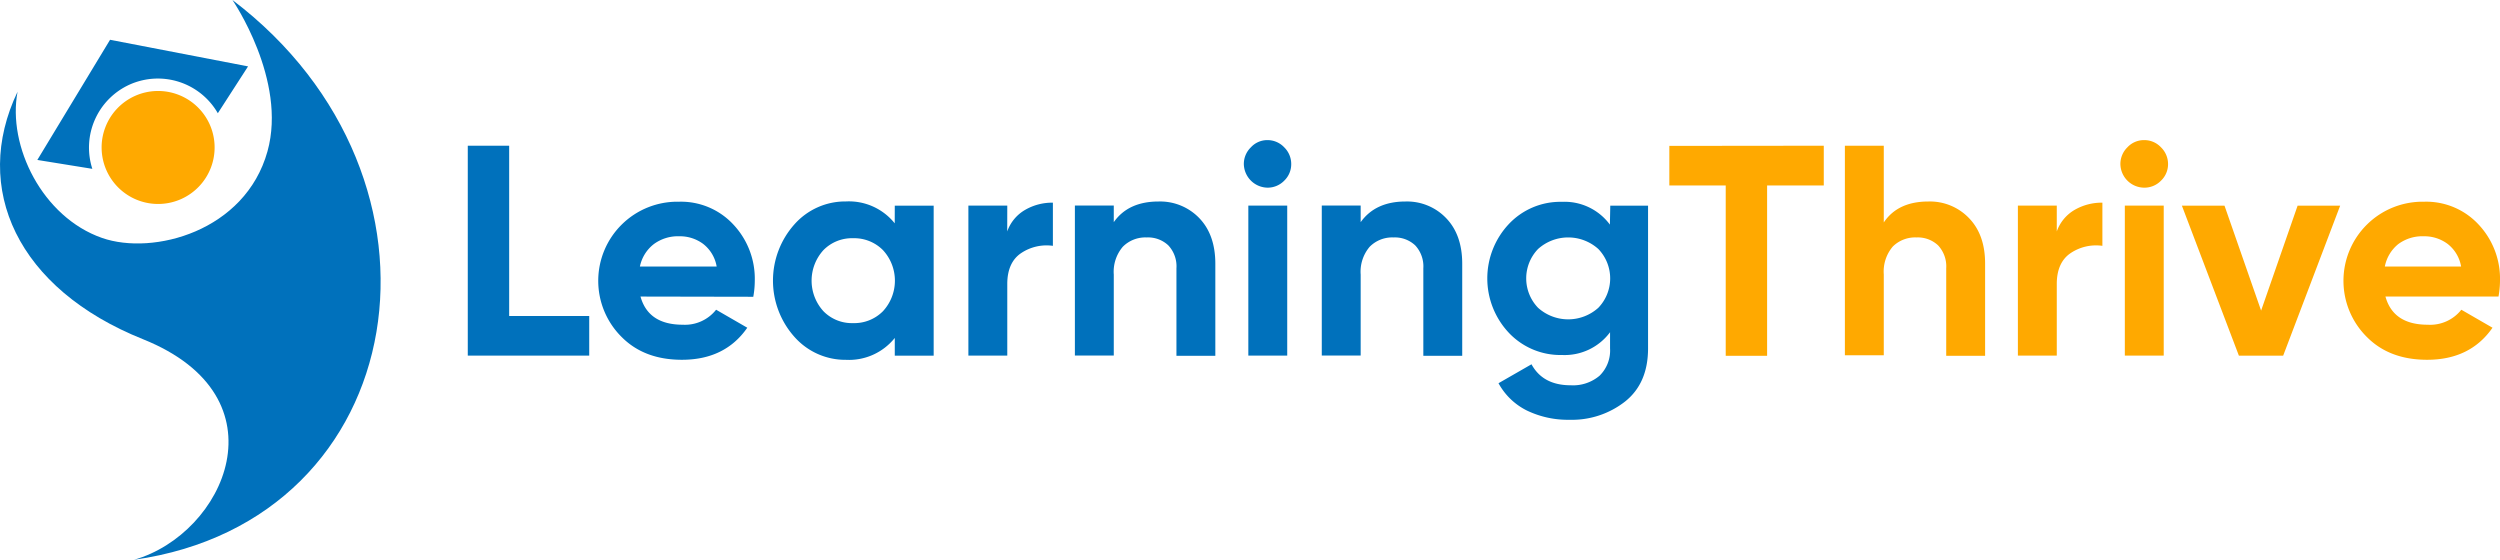 <svg id="e0fe49b3-425f-415a-bbf0-d86d2130ae51" data-name="logo" xmlns="http://www.w3.org/2000/svg" viewBox="0 0 450 100.75"><defs><style>.ab69f536-dc4b-418c-8b2a-c3a1d84fbce5{fill:#0071bc;}.b0e285af-4274-4c8c-a5d1-6e56fd7e09a9{fill:#ffa900;}</style></defs><path class="ab69f536-dc4b-418c-8b2a-c3a1d84fbce5" d="M122.65,262.5h14.41v7.13H115.2V231.85h7.45Z" transform="translate(-31 -205.62)"/><path class="ab69f536-dc4b-418c-8b2a-c3a1d84fbce5" d="M146.29,259q1.41,5.07,7.61,5.07a7.14,7.14,0,0,0,6-2.7l5.61,3.24q-4,5.77-11.77,5.77-6.69,0-10.74-4a14.24,14.24,0,0,1,10.2-24.45,12.85,12.85,0,0,1,9.8,4.1,14.25,14.25,0,0,1,3.86,10.14,16.41,16.41,0,0,1-.27,2.87Zm-.11-5.4H160a6.54,6.54,0,0,0-2.46-4.1,7,7,0,0,0-4.24-1.35,7.3,7.3,0,0,0-4.64,1.43A6.85,6.85,0,0,0,146.18,253.6Z" transform="translate(-31 -205.62)"/><path class="ab69f536-dc4b-418c-8b2a-c3a1d84fbce5" d="M192.06,242.64h7v27h-7v-3.19a10.57,10.57,0,0,1-8.79,3.94,12.23,12.23,0,0,1-9.26-4.12A15.21,15.21,0,0,1,174,246a12.23,12.23,0,0,1,9.26-4.12,10.57,10.57,0,0,1,8.79,3.94Zm-12.84,19a7.15,7.15,0,0,0,5.34,2.14,7.25,7.25,0,0,0,5.37-2.14,8.1,8.1,0,0,0,0-11,7.29,7.29,0,0,0-5.37-2.14,7.19,7.19,0,0,0-5.34,2.14,8.16,8.16,0,0,0,0,11Z" transform="translate(-31 -205.62)"/><path class="ab69f536-dc4b-418c-8b2a-c3a1d84fbce5" d="M212.3,247.28a7.27,7.27,0,0,1,3.22-3.88,9.7,9.7,0,0,1,5-1.3v7.77a8.21,8.21,0,0,0-5.7,1.3c-1.67,1.11-2.51,3-2.51,5.56v12.9h-7v-27h7Z" transform="translate(-31 -205.62)"/><path class="ab69f536-dc4b-418c-8b2a-c3a1d84fbce5" d="M239.56,241.89a9.78,9.78,0,0,1,7.32,3q2.88,3,2.88,8.21v16.57h-7V253.92a5.51,5.51,0,0,0-1.46-4.13,5.3,5.3,0,0,0-3.88-1.43,5.72,5.72,0,0,0-4.32,1.68,6.93,6.93,0,0,0-1.62,5v14.57h-7v-27h7v3C233.21,243.14,235.89,241.89,239.56,241.89Z" transform="translate(-31 -205.62)"/><path class="ab69f536-dc4b-418c-8b2a-c3a1d84fbce5" d="M259.16,239.4a4.34,4.34,0,0,1-4.27-4.26,4.16,4.16,0,0,1,1.27-3,4,4,0,0,1,3-1.3,4.12,4.12,0,0,1,3,1.3,4.19,4.19,0,0,1,1.26,3,4.09,4.09,0,0,1-1.26,3A4.16,4.16,0,0,1,259.16,239.4Zm-3.46,30.23v-27h7v27Z" transform="translate(-31 -205.62)"/><path class="ab69f536-dc4b-418c-8b2a-c3a1d84fbce5" d="M284,241.89a9.74,9.74,0,0,1,7.31,3q2.89,3,2.89,8.21v16.57h-7V253.92a5.55,5.55,0,0,0-1.46-4.13,5.33,5.33,0,0,0-3.89-1.43,5.7,5.7,0,0,0-4.31,1.68,6.93,6.93,0,0,0-1.62,5v14.57h-7v-27h7v3C277.69,243.14,280.37,241.89,284,241.89Z" transform="translate(-31 -205.62)"/><path class="ab69f536-dc4b-418c-8b2a-c3a1d84fbce5" d="M320.85,242.64h6.8v25.69q0,6.27-4.13,9.56a15.49,15.49,0,0,1-10,3.29,17,17,0,0,1-7.69-1.67,11.8,11.8,0,0,1-5.1-4.91l5.94-3.41c1.37,2.52,3.72,3.78,7.07,3.78a7.38,7.38,0,0,0,5.18-1.72,6.34,6.34,0,0,0,1.89-4.92v-2.91a10.18,10.18,0,0,1-8.63,4.1,12.77,12.77,0,0,1-9.59-4,14.29,14.29,0,0,1,0-19.57,12.72,12.72,0,0,1,9.56-4,10.15,10.15,0,0,1,8.63,4.1Zm-13,18.38a8.11,8.11,0,0,0,10.85,0,7.63,7.63,0,0,0,0-10.58,8.11,8.11,0,0,0-10.85,0,7.63,7.63,0,0,0,0,10.58Z" transform="translate(-31 -205.62)"/><path class="b0e285af-4274-4c8c-a5d1-6e56fd7e09a9" d="M359.28,231.85V239h-10.2v30.66h-7.45V239H331.48v-7.12Z" transform="translate(-31 -205.62)"/><path class="b0e285af-4274-4c8c-a5d1-6e56fd7e09a9" d="M378.12,241.89a9.74,9.74,0,0,1,7.31,3q2.9,3,2.89,8.21v16.57h-7V253.92a5.55,5.55,0,0,0-1.46-4.13,5.32,5.32,0,0,0-3.88-1.43A5.72,5.72,0,0,0,371.7,250a6.93,6.93,0,0,0-1.62,5v14.57h-7V231.85h7v13.81C371.77,243.14,374.45,241.89,378.12,241.89Z" transform="translate(-31 -205.62)"/><path class="b0e285af-4274-4c8c-a5d1-6e56fd7e09a9" d="M401.22,247.28a7.29,7.29,0,0,1,3.21-3.88,9.76,9.76,0,0,1,5-1.3v7.77a8.2,8.2,0,0,0-5.7,1.3c-1.67,1.11-2.51,3-2.51,5.56v12.9h-7v-27h7Z" transform="translate(-31 -205.62)"/><path class="b0e285af-4274-4c8c-a5d1-6e56fd7e09a9" d="M416.93,239.4a4.32,4.32,0,0,1-4.26-4.26,4.19,4.19,0,0,1,1.26-3,4.05,4.05,0,0,1,3-1.3,4.1,4.1,0,0,1,3.05,1.3,4.2,4.2,0,0,1,1.27,3,4.1,4.1,0,0,1-1.27,3A4.15,4.15,0,0,1,416.93,239.4Zm-3.46,30.23v-27h7v27Z" transform="translate(-31 -205.62)"/><path class="b0e285af-4274-4c8c-a5d1-6e56fd7e09a9" d="M444.57,242.64h7.66l-10.26,27H434l-10.26-27h7.67L438,261.53Z" transform="translate(-31 -205.62)"/><path class="b0e285af-4274-4c8c-a5d1-6e56fd7e09a9" d="M460.38,259q1.41,5.07,7.61,5.07a7.14,7.14,0,0,0,6.05-2.7l5.61,3.24q-4,5.77-11.77,5.77-6.69,0-10.74-4a14.24,14.24,0,0,1,10.2-24.45,12.85,12.85,0,0,1,9.8,4.1A14.25,14.25,0,0,1,481,256.13a16.41,16.41,0,0,1-.27,2.87Zm-.11-5.4H474a6.54,6.54,0,0,0-2.46-4.1,7,7,0,0,0-4.24-1.35,7.28,7.28,0,0,0-4.64,1.43A6.85,6.85,0,0,0,460.27,253.6Z" transform="translate(-31 -205.62)"/><path class="ab69f536-dc4b-418c-8b2a-c3a1d84fbce5" d="M72.84,205.62s9.88,14.38,6.31,27.23c-4,14.41-20.59,18.81-29.78,15.6-10.73-3.74-17.06-16.53-15.21-26.32-8.32,17.42,0,35.5,22.56,44.54,26,10.42,14.68,35.07-1.59,39.71C105.5,299.27,115.2,237.74,72.84,205.62Z" transform="translate(-31 -205.62)"/><path class="b0e285af-4274-4c8c-a5d1-6e56fd7e09a9" d="M55.31,222.88A10.17,10.17,0,1,0,68.74,228,10.18,10.18,0,0,0,55.31,222.88Z" transform="translate(-31 -205.62)"/><path class="ab69f536-dc4b-418c-8b2a-c3a1d84fbce5" d="M54.39,220.82A12.45,12.45,0,0,1,70.21,226l5.44-8.43-24.84-4.79L37.72,234.41l9.9,1.6A12.45,12.45,0,0,1,54.39,220.82Z" transform="translate(-31 -205.62)"/></svg>
